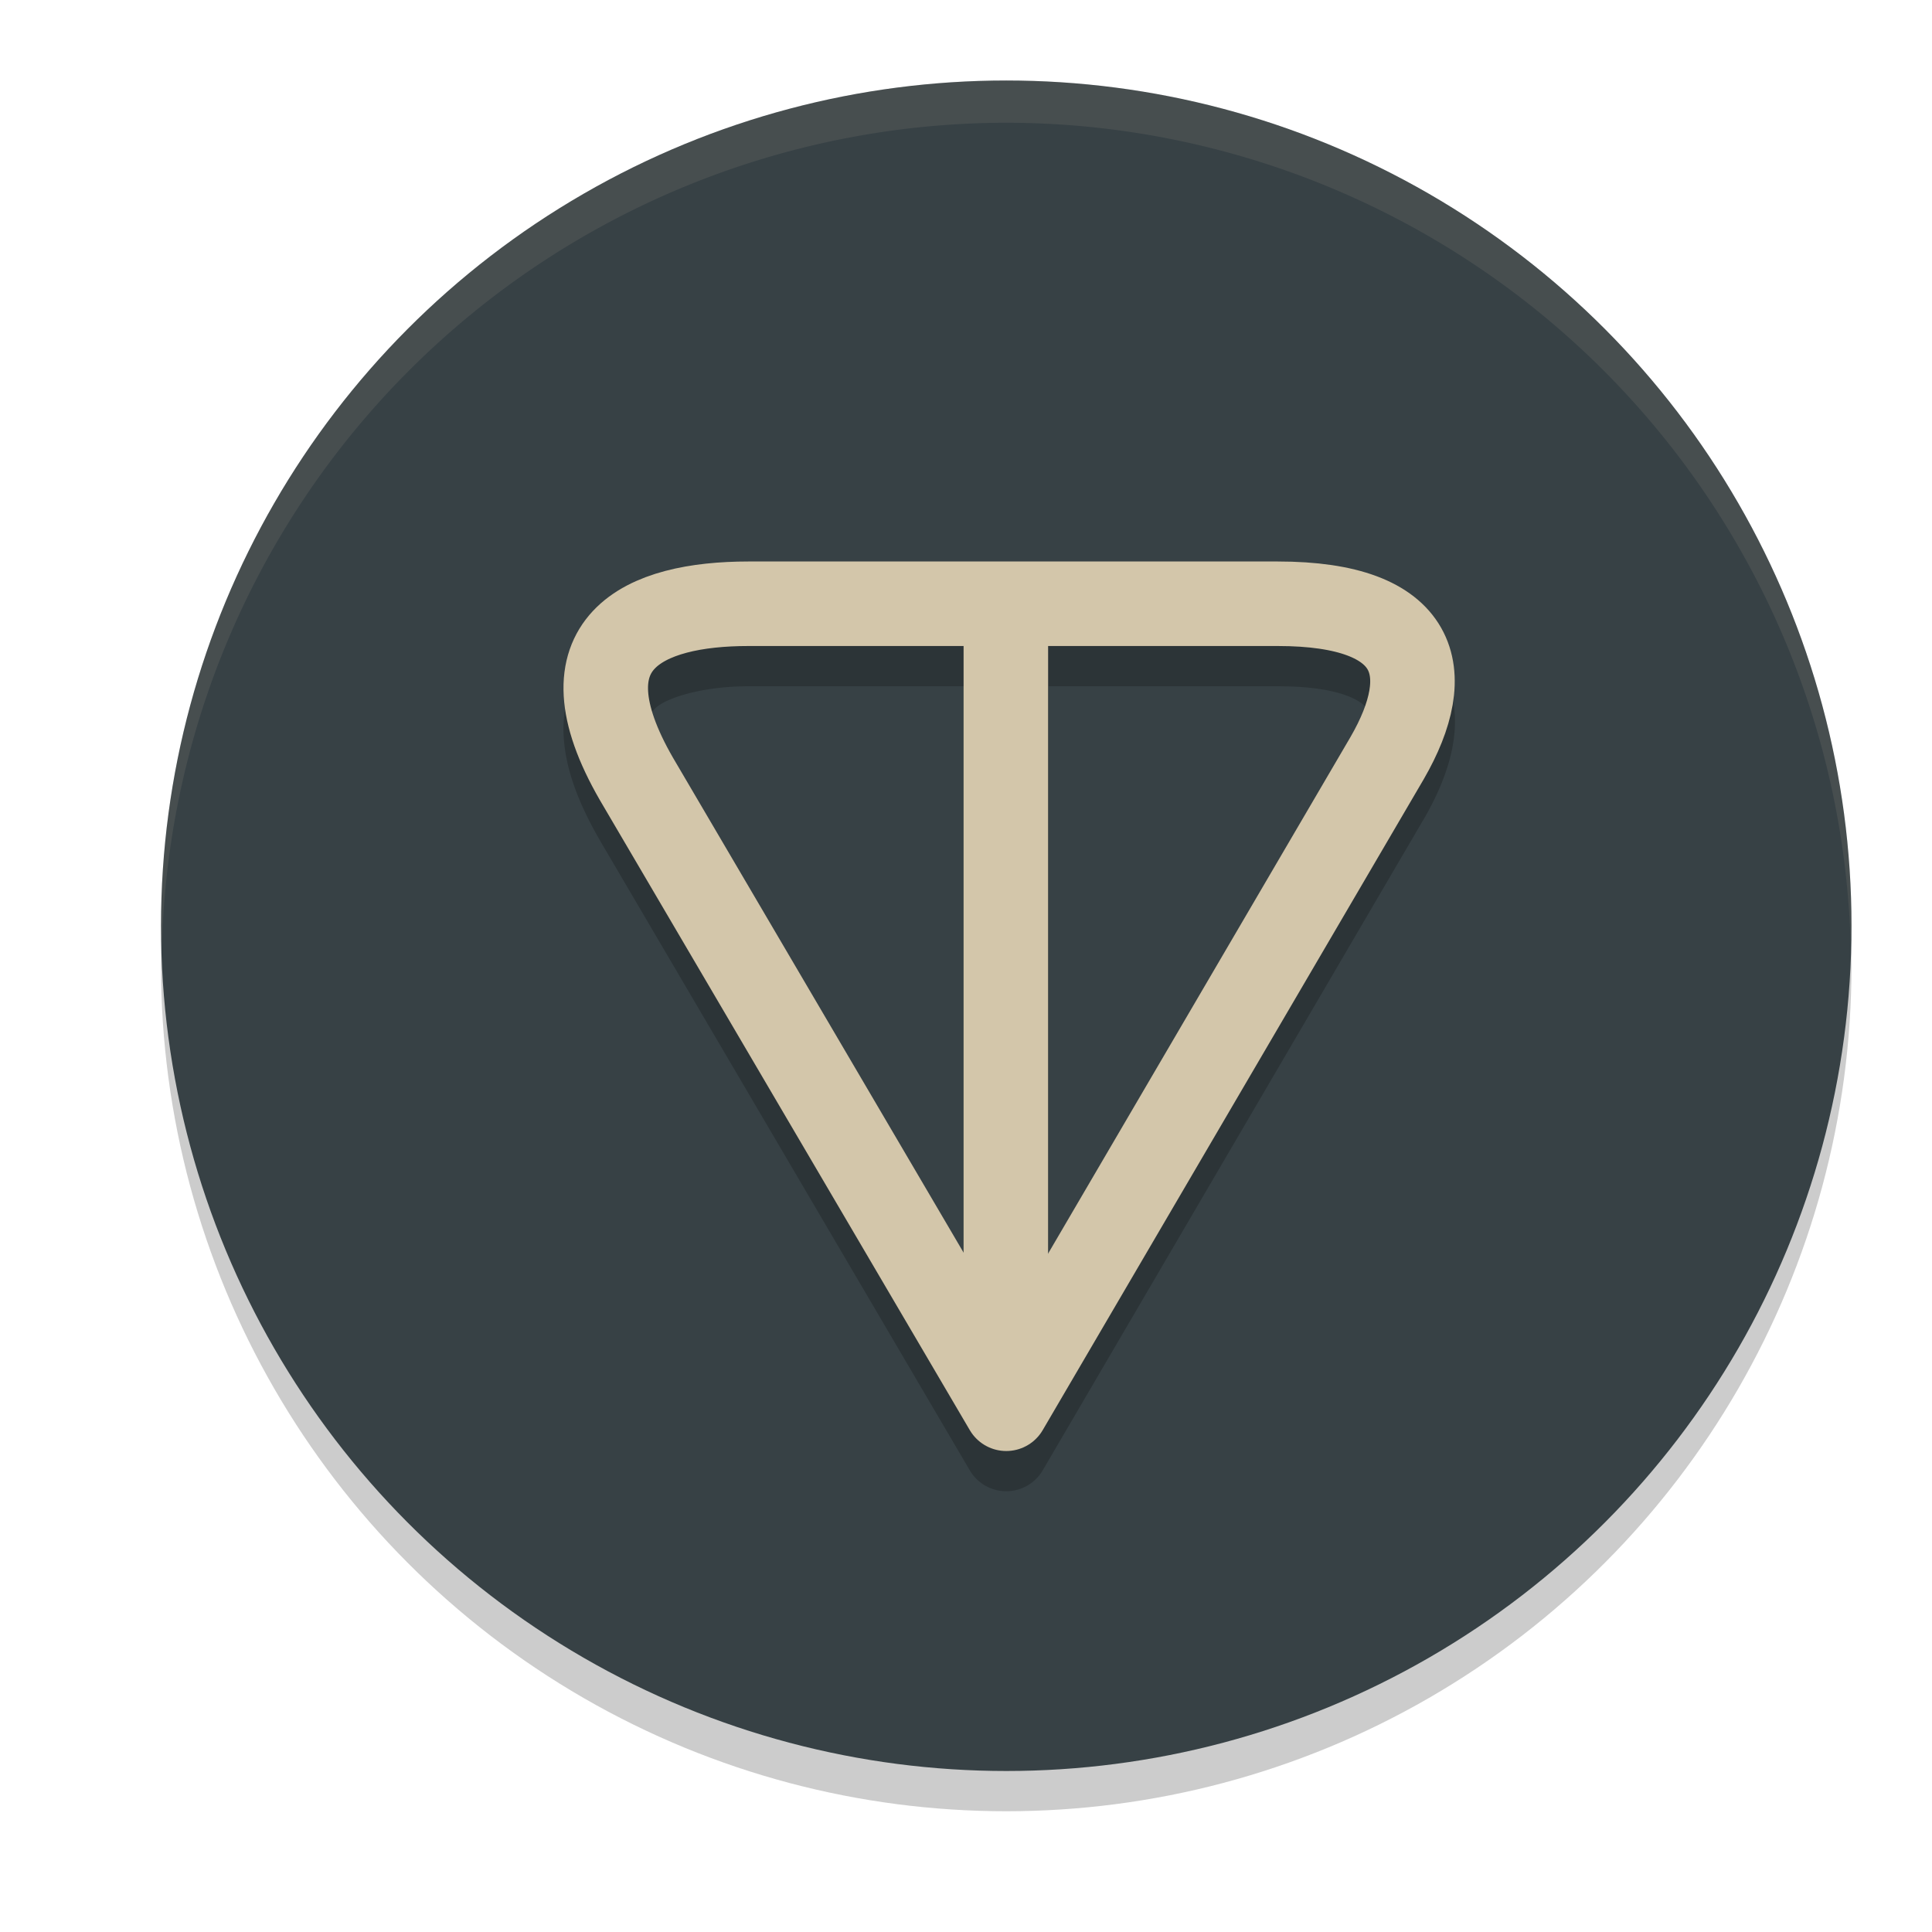 <svg xmlns="http://www.w3.org/2000/svg" width="24" height="24" version="1.1">
 <circle style="opacity:0.2" cx="12.5" cy="12" r="10.5"/>
 <circle style="fill:#374145" cx="12.5" cy="11.5" r="10.5"/>
 <path style="opacity:0.1;fill:#d3c6aa" d="M 12.5,1 A 10.5,10.5 0 0 0 2,11.5 10.5,10.5 0 0 0 2.011,11.806 10.5,10.5 0 0 1 12.5,1.525 10.5,10.5 0 0 1 22.989,11.719 10.5,10.5 0 0 0 23,11.5 10.5,10.5 0 0 0 12.5,1 Z"/>
 <path style="opacity:0.2" d="m 9.297,7.474 c -0.71,0 -1.436,0.085 -1.932,0.615 -0.248,0.265 -0.387,0.657 -0.363,1.059 0.024,0.402 0.177,0.818 0.449,1.289 a 0.525,0.525 0 0 0 0.002,0.004 l 4.594,7.824 a 0.525,0.525 0 0 0 0.906,0 l 4.73,-8.084 a 0.525,0.525 0 0 0 0.002,-0.002 C 18.036,9.572 18.239,8.893 17.902,8.298 17.565,7.704 16.839,7.474 15.871,7.474 Z m 0,1.051 h 2.678 V 16.066 L 8.361,9.914 v -0.002 l -0.002,-0.002 C 8.142,9.532 8.06,9.25 8.051,9.086 8.041,8.92 8.071,8.872 8.133,8.806 8.256,8.675 8.715,8.525 9.297,8.525 Z m 3.729,0 h 2.846 c 0.8,0 1.062,0.194 1.117,0.291 0.055,0.097 0.052,0.379 -0.213,0.838 l -3.75,6.408 z"/>
 <path style="fill:none;stroke:#d3c6aa;stroke-width:1.05;stroke-linecap:round;stroke-linejoin:round" d="M 12.5,17.5 7.906,9.676 C 6.923,7.972 8.005,7.5 9.298,7.5 h 6.574 c 1.768,0 1.976,0.85 1.36,1.916 z"/>
 <rect style="fill:#d3c6aa" width="1.05" height="10.42" x="11.97" y="7.11"/>
</svg>
